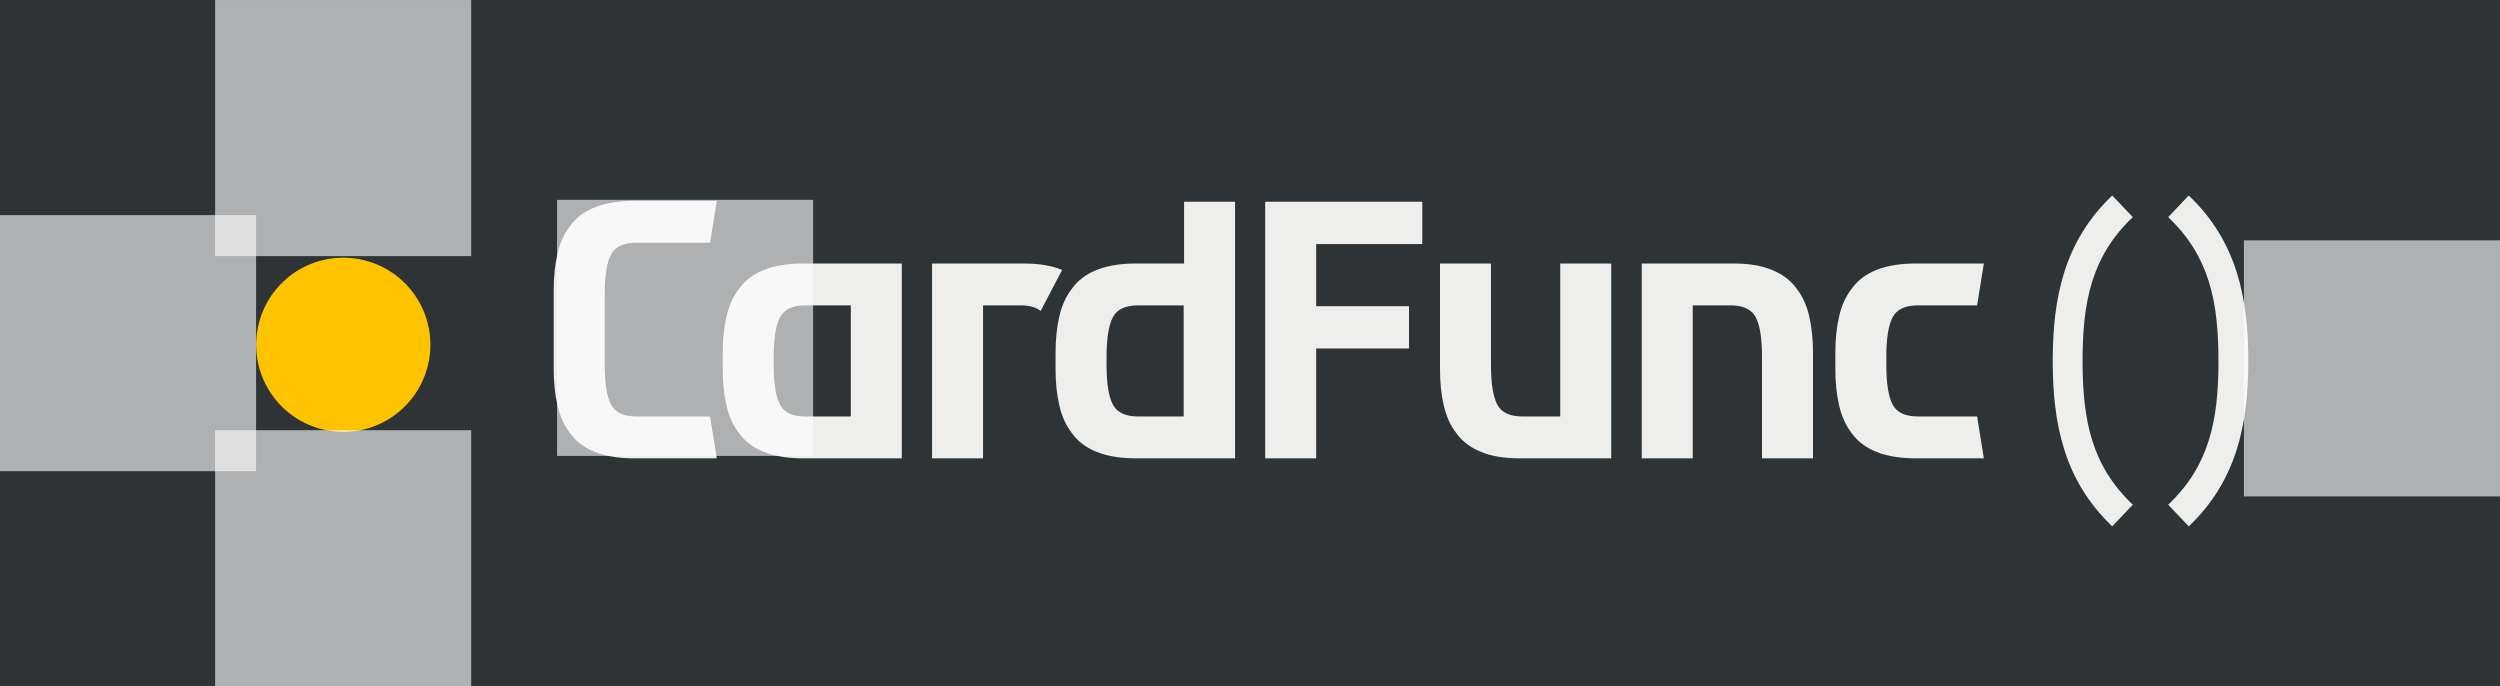 <?xml version="1.0" encoding="UTF-8" standalone="no"?>
<!-- Created with Inkscape (http://www.inkscape.org/) -->

<svg
   xmlns:dc="http://purl.org/dc/elements/1.1/"
   xmlns:cc="http://creativecommons.org/ns#"
   xmlns:rdf="http://www.w3.org/1999/02/22-rdf-syntax-ns#"
   xmlns:svg="http://www.w3.org/2000/svg"
   xmlns="http://www.w3.org/2000/svg"
   xmlns:sodipodi="http://sodipodi.sourceforge.net/DTD/sodipodi-0.dtd"
   xmlns:inkscape="http://www.inkscape.org/namespaces/inkscape"
   width="97.627mm"
   height="26.8mm"
   viewBox="0 0 97.627 26.8"
   version="1.1"
   id="svg864"
   inkscape:version="0.92.3 (2405546, 2018-03-11)"
   sodipodi:docname="cardfunc-space.svg">
  <defs
     id="defs858" />
  <sodipodi:namedview
     id="base"
     pagecolor="#ffffff"
     bordercolor="#666666"
     borderopacity="1.0"
     inkscape:pageopacity="0.0"
     inkscape:pageshadow="2"
     inkscape:zoom="3.959798"
     inkscape:cx="159.47205"
     inkscape:cy="63.046196"
     inkscape:document-units="mm"
     inkscape:current-layer="layer1"
     showgrid="false"
     inkscape:snap-bbox="true"
     inkscape:snap-bbox-edge-midpoints="true"
     inkscape:bbox-nodes="true"
     inkscape:snap-smooth-nodes="true"
     showguides="true"
     inkscape:guide-bbox="true"
     fit-margin-top="0"
     fit-margin-left="0"
     fit-margin-right="0"
     fit-margin-bottom="0"
     inkscape:window-width="2517"
     inkscape:window-height="1385"
     inkscape:window-x="2603"
     inkscape:window-y="27"
     inkscape:window-maximized="1"
     inkscape:bbox-paths="true" />
  <g
     inkscape:label="Layer 1"
     inkscape:groupmode="layer"
     id="layer1"
     transform="translate(0.053,-162.519)">
    <rect
       id="rect518"
       width="97.627"
       height="26.8"
       x="-0.053"
       y="162.519"
       style="fill:#2e3436;stroke-width:0.024" />
    <g
       id="g1541"
       transform="matrix(1.006,0,0,1.006,-0.263,-0.991)">
      <path
         id="circle4277"
         d="m 16.915,175.919 a 3.381,3.381 0 0 1 -3.381,3.381 3.381,3.381 0 0 1 -3.381,-3.381 3.381,3.381 0 0 1 3.381,-3.381 3.381,3.381 0 0 1 3.381,3.381 z"
         style="opacity:1;fill:#ffc400;fill-opacity:1;fill-rule:nonzero;stroke:none;stroke-width:1;stroke-linecap:round;stroke-linejoin:miter;stroke-miterlimit:4;stroke-dasharray:none;stroke-dashoffset:4.8;stroke-opacity:1"
         inkscape:connector-curvature="0" />
      <path
         d="m 173.443,29.328 v 9.043 h -0.061 -7.166 v 0.002 c -0.472,0 -0.92,0.022 -1.359,0.049 -0.211,0.015 -0.418,0.035 -0.621,0.055 -0.19,0.019 -0.372,0.044 -0.555,0.068 -0.559,0.077 -1.095,0.175 -1.594,0.303 -0.539,0.139 -1.055,0.297 -1.52,0.498 -1.498,0.607 -2.67,1.496 -3.52,2.67 -0.891,1.133 -1.519,2.51 -1.883,4.129 -0.364,1.579 -0.547,3.338 -0.547,5.281 v 2.43 c 0,1.943 0.183,3.703 0.547,5.281 0.364,1.619 0.992,2.996 1.883,4.129 0.85,1.174 2.022,2.065 3.52,2.672 0.465,0.201 0.981,0.359 1.52,0.498 0.499,0.128 1.034,0.223 1.594,0.301 0.183,0.023 0.365,0.049 0.555,0.068 0.203,0.023 0.41,0.04 0.621,0.055 0.439,0.026 0.887,0.051 1.359,0.051 h 7.166 0.061 7.408 0.061 V 29.328 Z m -6.742,15.178 h 6.682 v 16.271 h -6.682 c -1.862,0 -3.096,-0.588 -3.703,-1.762 -0.607,-1.174 -0.91,-3.096 -0.91,-5.768 v -1.213 c 0,-2.672 0.303,-4.596 0.91,-5.77 0.607,-1.174 1.841,-1.76 3.703,-1.76 z M 136.525,38.375 v 28.535 h 7.469 V 44.506 h 5.533 c 1.258,0 2.223,0.274 2.908,0.811 l 3.143,-6 C 154.093,38.69 152.24,38.375 150.012,38.375 Z M 104.009,60.777 H 93.189 c -1.862,0 -3.097,-0.587 -3.704,-1.76 -0.607,-1.174 -0.91,-3.097 -0.91,-5.769 V 42.857 c 0,-2.672 0.303,-4.595 0.91,-5.769 0.607,-1.174 1.842,-1.76 3.704,-1.76 h 10.819 l 0.983,-6.133 h -4.135 -8.152 v -1.89e-4 c -0.472,0 -0.919,0.023 -1.358,0.05 -0.211,0.015 -0.42,0.034 -0.623,0.054 -0.19,0.019 -0.371,0.044 -0.554,0.069 -0.559,0.077 -1.095,0.174 -1.594,0.302 -0.539,0.139 -1.054,0.297 -1.519,0.498 -1.498,0.607 -2.671,1.497 -3.521,2.671 -0.891,1.133 -1.517,2.51 -1.881,4.129 -0.364,1.579 -0.548,3.338 -0.548,5.281 v 11.607 c 0,1.943 0.184,3.703 0.548,5.281 0.364,1.619 0.991,2.996 1.881,4.129 0.85,1.174 2.023,2.064 3.521,2.671 0.465,0.201 0.98,0.359 1.519,0.498 0.499,0.128 1.034,0.225 1.594,0.302 0.183,0.023 0.365,0.05 0.554,0.069 0.203,0.023 0.412,0.04 0.623,0.054 0.439,0.026 0.886,0.05 1.358,0.05 h 8.152 4.135 z M 309.402,28.41 c -7.045,6.691 -8.718,15.009 -8.718,24.235 0,9.225 1.673,17.536 8.718,24.227 l 3.012,-3.167 c -6.019,-5.716 -7.36,-12.325 -7.36,-21.061 0,-8.736 1.341,-15.351 7.36,-21.068 z m 11.206,0 -3.012,3.167 c 6.019,5.716 7.367,12.332 7.367,21.068 0,8.736 -1.348,15.344 -7.367,21.061 l 3.012,3.167 c 7.045,-6.691 8.725,-15.002 8.725,-24.227 0,-9.225 -1.681,-17.544 -8.725,-24.235 z M 117.46,38.372 c -0.472,0 -0.919,0.023 -1.358,0.05 -0.211,0.015 -0.42,0.034 -0.623,0.054 -0.19,0.019 -0.371,0.044 -0.554,0.069 -0.559,0.077 -1.095,0.174 -1.594,0.302 -0.539,0.139 -1.054,0.297 -1.519,0.498 -1.498,0.607 -2.671,1.497 -3.521,2.671 -0.891,1.133 -1.517,2.51 -1.881,4.129 -0.364,1.579 -0.548,3.338 -0.548,5.281 v 2.429 c 0,1.943 0.184,3.703 0.548,5.281 0.364,1.619 0.991,2.996 1.881,4.129 0.85,1.174 2.023,2.064 3.521,2.671 0.465,0.201 0.98,0.359 1.519,0.498 0.499,0.128 1.034,0.225 1.594,0.302 0.183,0.023 0.365,0.05 0.554,0.069 0.203,0.023 0.412,0.04 0.623,0.054 0.439,0.026 0.886,0.05 1.358,0.05 h 7.167 7.469 V 38.372 h -7.469 -7.167 z m 0.485,6.133 h 6.681 v 16.271 h -6.681 c -1.862,0 -3.097,-0.587 -3.704,-1.76 -0.607,-1.174 -0.91,-3.097 -0.91,-5.769 v -1.213 c 0,-2.672 0.303,-4.595 0.91,-5.769 0.607,-1.174 1.842,-1.76 3.704,-1.76 z m 171.664,16.271 h -8.686 c -1.862,0 -3.097,-0.587 -3.704,-1.76 -0.607,-1.174 -0.91,-3.097 -0.91,-5.769 v -1.213 c 0,-2.672 0.303,-4.595 0.91,-5.769 0.607,-1.174 1.842,-1.76 3.704,-1.76 h 8.686 l 0.983,-6.133 h -4.135 -6.019 v -1.88e-4 c -0.472,0 -0.919,0.023 -1.358,0.05 -0.211,0.015 -0.42,0.034 -0.623,0.054 -0.19,0.019 -0.371,0.044 -0.554,0.069 -0.559,0.077 -1.095,0.174 -1.594,0.302 -0.539,0.139 -1.054,0.297 -1.519,0.498 -1.498,0.607 -2.671,1.497 -3.521,2.671 -0.891,1.133 -1.517,2.51 -1.881,4.129 -0.364,1.579 -0.548,3.338 -0.548,5.281 v 2.429 c 0,1.943 0.184,3.703 0.548,5.281 0.364,1.619 0.991,2.996 1.881,4.129 0.85,1.174 2.023,2.064 3.521,2.671 0.465,0.201 0.98,0.359 1.519,0.498 0.499,0.128 1.034,0.225 1.594,0.302 0.183,0.023 0.365,0.05 0.554,0.069 0.203,0.023 0.412,0.04 0.623,0.054 0.439,0.026 0.886,0.05 1.358,0.05 h 6.019 4.135 z m -53.597,6.133 h -13.487 c -2.267,0 -4.149,-0.324 -5.646,-0.971 -1.498,-0.607 -2.672,-1.498 -3.522,-2.671 -0.891,-1.133 -1.518,-2.51 -1.882,-4.129 -0.364,-1.579 -0.546,-3.339 -0.546,-5.282 V 38.374 h 7.468 V 53.249 c 0,2.672 0.304,4.594 0.911,5.768 0.607,1.174 1.842,1.761 3.704,1.761 h 5.533 V 38.374 h 7.468 z m 4.473,-28.536 h 13.487 c 2.267,0 4.149,0.324 5.646,0.971 1.498,0.607 2.672,1.498 3.522,2.671 0.891,1.133 1.518,2.51 1.882,4.129 0.364,1.579 0.546,3.374 0.546,5.282 v 15.482 h -7.468 v -14.875 c 0,-2.672 -0.304,-4.594 -0.911,-5.768 -0.607,-1.174 -1.842,-1.761 -3.704,-1.761 h -5.533 v 22.404 h -7.468 z M 185.324,66.91 V 29.327 h 23.011 v 6.193 h -15.543 v 9.107 h 13.6 v 6.193 h -13.6 v 16.089 z"
         style="opacity:1;fill:#eeeeec;fill-opacity:1;fill-rule:nonzero;stroke:none;stroke-width:21.333;stroke-linecap:round;stroke-linejoin:miter;stroke-miterlimit:4;stroke-dasharray:none;stroke-dashoffset:4.8;stroke-opacity:1"
         transform="matrix(0.265,0,0,0.265,0.21,162.595)"
         id="rect4314"
         inkscape:connector-curvature="0" />
    </g>
    <rect
       style="opacity:0.61;fill:#ffffff;stroke:none;stroke-width:3.122;stroke-linecap:round;stroke-linejoin:round;stroke-miterlimit:4;stroke-dasharray:none;stroke-dashoffset:0;stroke-opacity:1"
       id="rect1473"
       width="10"
       height="10"
       x="8.347"
       y="162.52" />
    <rect
       y="170.919"
       x="-0.053"
       height="10"
       width="10"
       id="rect1475"
       style="opacity:0.61;fill:#ffffff;stroke:none;stroke-width:3.122;stroke-linecap:round;stroke-linejoin:round;stroke-miterlimit:4;stroke-dasharray:none;stroke-dashoffset:0;stroke-opacity:1" />
    <rect
       style="opacity:0.61;fill:#ffffff;stroke:none;stroke-width:3.122;stroke-linecap:round;stroke-linejoin:round;stroke-miterlimit:4;stroke-dasharray:none;stroke-dashoffset:0;stroke-opacity:1"
       id="rect1477"
       width="10"
       height="10"
       x="8.347"
       y="179.319" />
    <rect
       y="171.904"
       x="87.574"
       height="10"
       width="10"
       id="rect1479"
       style="opacity:0.61;fill:#ffffff;stroke:none;stroke-width:3.122;stroke-linecap:round;stroke-linejoin:round;stroke-miterlimit:4;stroke-dasharray:none;stroke-dashoffset:0;stroke-opacity:1" />
    <rect
       y="170.323"
       x="21.7"
       height="10"
       width="10"
       id="rect1543"
       style="opacity:0.61;fill:#ffffff;stroke:none;stroke-width:3.122;stroke-linecap:round;stroke-linejoin:round;stroke-miterlimit:4;stroke-dasharray:none;stroke-dashoffset:0;stroke-opacity:1" />
  </g>
</svg>
